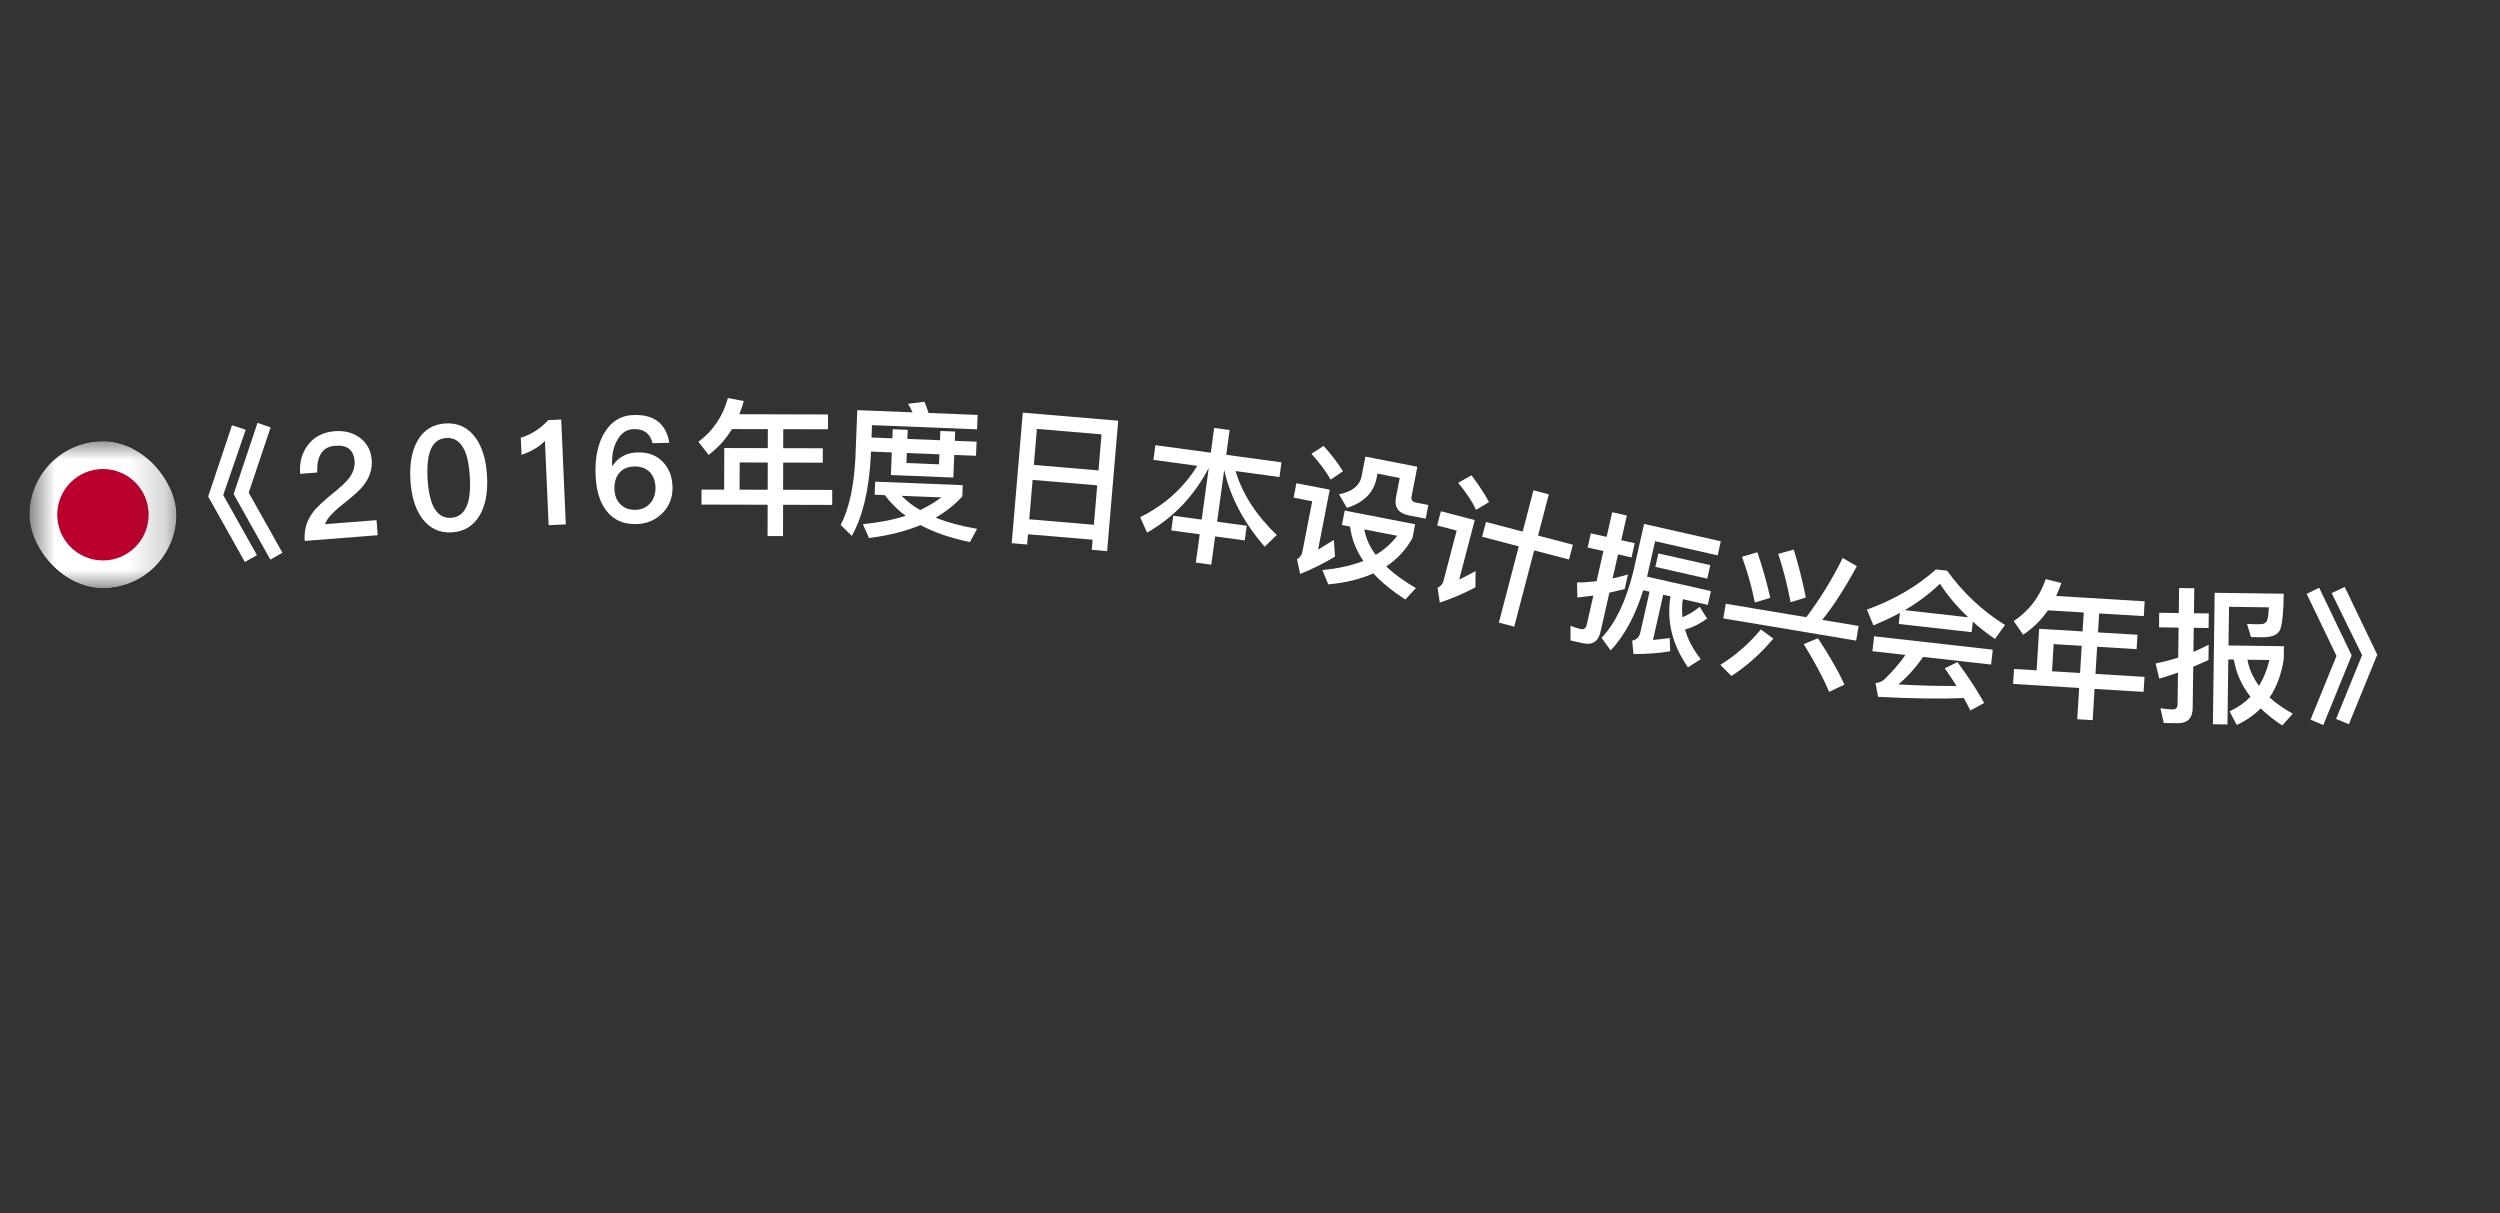 <svg width="68" height="33" viewBox="0 0 68 33" fill="none" xmlns="http://www.w3.org/2000/svg">
<rect x="0" y="0" width="68" height="33" fill="#333333" stroke="none"/>
<path d="M6.311 11.567L6.684 11.689L6.072 13.466L6.989 15.099L6.661 15.287L5.662 13.504L6.311 11.567ZM7.004 11.502L7.361 11.625L6.765 13.401L7.682 15.034L7.354 15.222L6.355 13.439L7.004 11.502Z" fill="white"/>
<path d="M9.1 11.729C9.375 11.707 9.608 11.77 9.8 11.915C9.988 12.061 10.092 12.258 10.111 12.513C10.131 12.76 10.052 12.991 9.885 13.208C9.782 13.337 9.595 13.504 9.33 13.713C9.054 13.927 8.891 14.108 8.839 14.257L10.242 14.148L10.274 14.558L8.288 14.713C8.266 14.421 8.338 14.163 8.513 13.933C8.607 13.805 8.813 13.613 9.126 13.36C9.3 13.218 9.419 13.1 9.492 13.01C9.605 12.861 9.657 12.704 9.645 12.545C9.633 12.389 9.58 12.277 9.494 12.208C9.404 12.138 9.278 12.112 9.114 12.125C8.939 12.138 8.812 12.208 8.734 12.335C8.655 12.453 8.62 12.629 8.629 12.852L8.163 12.889C8.142 12.569 8.214 12.307 8.382 12.097C8.554 11.875 8.793 11.753 9.1 11.729Z" fill="white"/>
<path d="M12.115 11.518C12.447 11.498 12.714 11.618 12.919 11.886C13.111 12.139 13.22 12.489 13.247 12.936C13.274 13.383 13.208 13.744 13.048 14.018C12.877 14.305 12.626 14.46 12.295 14.48C11.959 14.501 11.691 14.377 11.491 14.112C11.299 13.86 11.19 13.509 11.163 13.062C11.136 12.615 11.202 12.254 11.362 11.98C11.528 11.69 11.78 11.538 12.115 11.518ZM12.139 11.913C11.912 11.927 11.759 12.06 11.683 12.322C11.63 12.497 11.612 12.735 11.63 13.034C11.648 13.329 11.694 13.563 11.769 13.735C11.876 13.981 12.043 14.099 12.271 14.085C12.494 14.072 12.646 13.934 12.727 13.677C12.78 13.497 12.798 13.26 12.78 12.964C12.762 12.665 12.716 12.431 12.641 12.263C12.53 12.014 12.363 11.899 12.139 11.913Z" fill="white"/>
<path d="M14.913 11.427L15.265 11.411L15.39 14.264L14.923 14.285L14.822 11.995C14.657 12.159 14.446 12.284 14.186 12.371L14.165 11.908C14.292 11.87 14.425 11.808 14.566 11.722C14.706 11.628 14.821 11.531 14.913 11.427Z" fill="white"/>
<path d="M17.236 11.288C17.796 11.273 18.119 11.525 18.205 12.043L17.749 12.055C17.686 11.792 17.515 11.665 17.242 11.672C17.051 11.677 16.901 11.773 16.794 11.964C16.687 12.143 16.641 12.364 16.648 12.628L16.649 12.664L16.669 12.664C16.745 12.542 16.843 12.455 16.962 12.396C17.072 12.337 17.2 12.309 17.343 12.306C17.623 12.298 17.85 12.38 18.022 12.556C18.195 12.731 18.285 12.961 18.293 13.241C18.3 13.529 18.206 13.767 18.02 13.956C17.832 14.145 17.595 14.248 17.311 14.255C16.959 14.264 16.688 14.144 16.497 13.897C16.307 13.654 16.21 13.316 16.198 12.88C16.186 12.412 16.272 12.034 16.46 11.741C16.644 11.448 16.904 11.297 17.236 11.288ZM17.253 12.688C17.078 12.693 16.943 12.748 16.85 12.859C16.753 12.966 16.709 13.115 16.713 13.299C16.718 13.479 16.774 13.621 16.881 13.722C16.988 13.824 17.121 13.872 17.285 13.868C17.453 13.863 17.583 13.804 17.684 13.689C17.785 13.574 17.833 13.429 17.829 13.253C17.824 13.077 17.768 12.939 17.67 12.837C17.563 12.732 17.425 12.684 17.253 12.688Z" fill="white"/>
<path d="M19.909 11.671C19.74 11.95 19.527 12.182 19.275 12.373L18.996 12.017C19.393 11.722 19.662 11.326 19.799 10.827L20.231 10.908C20.194 11.036 20.154 11.156 20.11 11.267L22.522 11.273L22.521 11.677L21.305 11.674L21.303 12.19L22.38 12.193L22.379 12.585L21.303 12.582L21.301 13.322L22.637 13.326L22.636 13.734L21.3 13.73L21.298 14.582L20.878 14.581L20.88 13.729L19.08 13.725L19.081 13.317L19.697 13.318L19.7 12.186L20.884 12.189L20.885 11.673L19.909 11.671ZM20.117 13.319L20.881 13.321L20.883 12.581L20.119 12.579L20.117 13.319Z" fill="white"/>
<path d="M23.805 13.101L26.187 13.196L26.175 13.503C25.97 13.727 25.73 13.918 25.452 14.079C25.774 14.212 26.151 14.311 26.576 14.384L26.382 14.745C25.858 14.636 25.407 14.482 25.039 14.283C24.632 14.451 24.163 14.568 23.636 14.635L23.471 14.256C23.901 14.217 24.288 14.141 24.633 14.03C24.407 13.861 24.219 13.674 24.067 13.467L23.791 13.456L23.805 13.101ZM24.523 13.486C24.665 13.631 24.832 13.762 25.027 13.874C25.239 13.774 25.432 13.658 25.606 13.529L24.523 13.486ZM23.69 12.283L23.682 12.471C23.631 13.35 23.463 14.052 23.17 14.576L22.866 14.28C23.091 13.849 23.227 13.238 23.267 12.455L23.318 11.156L24.821 11.216C24.784 11.134 24.744 11.056 24.698 10.983L25.145 10.928C25.181 11.018 25.221 11.12 25.257 11.233L26.592 11.286L26.576 11.678L23.718 11.564L23.705 11.9L24.273 11.922L24.282 11.675L24.69 11.691L24.68 11.939L25.568 11.974L25.578 11.722L25.981 11.738L25.971 11.99L26.563 12.014L26.547 12.397L25.956 12.374L25.931 12.989L24.233 12.921L24.257 12.306L23.69 12.283ZM24.665 12.322L24.654 12.594L25.541 12.63L25.552 12.358L24.665 12.322Z" fill="white"/>
<path d="M30.415 11.443L30.114 14.991L29.696 14.955L29.719 14.68L27.962 14.532L27.938 14.811L27.519 14.775L27.82 11.224L30.415 11.443ZM27.996 14.125L29.754 14.274L29.844 13.202L28.087 13.053L27.996 14.125ZM28.121 12.646L29.879 12.795L29.962 11.815L28.204 11.666L28.121 12.646Z" fill="white"/>
<path d="M31.427 12.109L32.934 12.314L33.025 11.64L33.445 11.697L33.354 12.371L34.856 12.575L34.802 12.975L33.608 12.813C33.791 13.431 34.164 14.011 34.728 14.552L34.399 14.87C33.83 14.216 33.464 13.52 33.298 12.783L33.106 14.19L33.911 14.3L33.857 14.7L33.052 14.591L32.947 15.359L32.527 15.302L32.632 14.533L31.859 14.428L31.913 14.028L32.686 14.133L32.878 12.726C32.484 13.484 31.928 14.07 31.201 14.488L31.012 14.067C31.678 13.738 32.194 13.271 32.566 12.671L31.373 12.509L31.427 12.109Z" fill="white"/>
<path d="M36.002 12.129C36.216 12.367 36.391 12.596 36.528 12.818L36.194 13.047C36.076 12.836 35.902 12.599 35.671 12.342L36.002 12.129ZM35.262 13.143L36.169 13.319L35.852 14.949C35.986 14.869 36.129 14.782 36.282 14.686L36.312 15.14C36.007 15.325 35.692 15.48 35.364 15.612L35.279 15.212C35.357 15.166 35.407 15.098 35.424 15.012L35.692 13.634L35.186 13.535L35.262 13.143ZM36.576 13.887L38.492 14.26L38.42 14.633C38.244 14.95 38.006 15.209 37.706 15.407C37.919 15.612 38.187 15.807 38.513 15.996L38.224 16.307C37.87 16.075 37.578 15.839 37.356 15.596C37.008 15.752 36.601 15.852 36.128 15.895L35.968 15.505C36.395 15.466 36.766 15.383 37.084 15.258C36.881 14.957 36.758 14.648 36.724 14.324L36.5 14.28L36.576 13.887ZM37.108 14.399C37.151 14.639 37.253 14.871 37.422 15.091C37.657 14.95 37.849 14.779 38.004 14.573L37.108 14.399ZM37.139 12.42L38.552 12.695L38.394 13.508C38.377 13.594 38.415 13.65 38.513 13.669L38.851 13.735L38.779 14.108L38.331 14.021C38.036 13.964 37.918 13.798 37.971 13.523L38.073 13.001L37.468 12.883L37.448 12.989C37.368 13.398 37.094 13.675 36.635 13.813L36.422 13.446C36.778 13.373 36.985 13.209 37.035 12.954L37.139 12.42Z" fill="white"/>
<path d="M40.418 14.197L41.417 14.459L41.71 13.336L42.128 13.446L41.835 14.568L42.783 14.816L42.677 15.219L41.729 14.971L41.187 17.045L40.769 16.935L41.311 14.861L40.313 14.6L40.418 14.197ZM40.023 12.928C40.217 13.181 40.376 13.426 40.502 13.657L40.149 13.867C40.049 13.65 39.886 13.405 39.663 13.132L40.023 12.928ZM39.192 13.906L40.113 14.147L39.69 15.764C39.828 15.697 39.976 15.62 40.135 15.533L40.131 15.975C39.819 16.141 39.497 16.28 39.162 16.391L39.102 15.987C39.187 15.947 39.24 15.886 39.262 15.805L39.621 14.431L39.091 14.293L39.192 13.906Z" fill="white"/>
<path d="M43.054 17.496L42.718 17.42L42.718 17.022C42.816 17.061 42.908 17.09 42.998 17.11C43.084 17.13 43.138 17.088 43.16 16.991L43.339 16.199C43.195 16.22 43.048 16.236 42.905 16.253L42.895 15.844C43.071 15.843 43.25 15.83 43.427 15.809L43.613 14.989L43.184 14.893L43.271 14.506L43.7 14.603L43.852 13.932L44.25 14.022L44.098 14.693L44.465 14.776L44.377 15.162L44.011 15.079L43.862 15.735C44.001 15.701 44.14 15.667 44.281 15.625L44.191 16.023C44.052 16.057 43.913 16.091 43.775 16.121L43.536 17.178C43.475 17.448 43.312 17.554 43.054 17.496ZM44.696 16.055C44.477 16.752 44.182 17.296 43.81 17.692L43.563 17.349C43.939 16.954 44.228 16.351 44.428 15.539L44.719 14.251L46.806 14.723L46.72 15.106L45.019 14.721L44.801 15.685L46.537 16.077L46.452 16.452L45.773 16.298C45.748 16.465 45.744 16.628 45.765 16.788C45.919 16.725 46.075 16.633 46.231 16.504L46.433 16.825C46.242 16.966 46.043 17.065 45.833 17.124C45.913 17.404 46.057 17.671 46.261 17.93L45.912 18.151C45.485 17.537 45.327 16.895 45.438 16.222L45.239 16.177L44.961 17.406C45.116 17.392 45.267 17.377 45.416 17.353L45.429 17.713C45.15 17.765 44.817 17.788 44.431 17.791L44.395 17.426C44.515 17.4 44.589 17.326 44.617 17.202L44.868 16.094L44.696 16.055ZM45.108 15.053L46.52 15.372L46.437 15.739L45.025 15.419L45.108 15.053Z" fill="white"/>
<path d="M46.941 16.422L49.13 16.788C49.495 16.306 49.828 15.77 50.122 15.178L50.506 15.4C50.184 15.995 49.871 16.482 49.565 16.861L50.555 17.026L50.488 17.425L46.874 16.821L46.941 16.422ZM47.8 15.021C47.931 15.399 48.049 15.813 48.152 16.26L47.733 16.388C47.639 15.935 47.522 15.518 47.382 15.145L47.8 15.021ZM48.79 14.947C48.914 15.345 49.023 15.781 49.119 16.251L48.704 16.38C48.614 15.903 48.501 15.462 48.368 15.067L48.79 14.947ZM47.895 17.121L48.234 17.369C47.894 17.778 47.513 18.116 47.095 18.387L46.793 18.084C47.2 17.832 47.57 17.513 47.895 17.121ZM49.449 17.361C49.772 17.853 50.01 18.27 50.17 18.621L49.752 18.819C49.593 18.439 49.361 18.007 49.061 17.519L49.449 17.361Z" fill="white"/>
<path d="M52.658 15.488L52.96 15.522C53.395 16.122 53.919 16.616 54.536 17L54.264 17.38C54.047 17.234 53.848 17.075 53.661 16.909L53.629 17.195L51.645 16.972L51.679 16.67C51.452 16.793 51.21 16.907 50.957 17.011L50.78 16.581C51.514 16.317 52.138 15.953 52.658 15.488ZM51.808 16.596L53.537 16.791C53.239 16.512 52.983 16.209 52.767 15.879C52.487 16.145 52.17 16.387 51.808 16.596ZM50.976 17.307L54.203 17.671L54.158 18.076L52.309 17.868C52.107 18.159 51.882 18.412 51.633 18.617C52.173 18.646 52.703 18.661 53.218 18.659C53.119 18.503 53.013 18.342 52.898 18.176L53.243 18.009C53.561 18.44 53.801 18.813 53.968 19.121L53.594 19.325C53.538 19.214 53.479 19.099 53.415 18.987C52.788 19.013 52.013 19.002 51.084 18.954L51.014 18.58C51.116 18.567 51.192 18.535 51.241 18.492C51.466 18.28 51.66 18.053 51.828 17.814L50.93 17.713L50.976 17.307Z" fill="white"/>
<path d="M55.703 16.601C55.519 16.87 55.293 17.089 55.03 17.265L54.772 16.893C55.185 16.621 55.477 16.242 55.643 15.752L56.069 15.858C56.026 15.983 55.978 16.101 55.928 16.21L58.335 16.356L58.311 16.759L57.097 16.685L57.066 17.201L58.14 17.266L58.116 17.657L57.042 17.592L56.997 18.33L58.331 18.411L58.306 18.819L56.972 18.738L56.921 19.588L56.501 19.563L56.553 18.712L54.756 18.603L54.781 18.196L55.396 18.233L55.465 17.103L56.646 17.175L56.678 16.66L55.703 16.601ZM55.815 18.259L56.578 18.305L56.623 17.566L55.86 17.52L55.815 18.259Z" fill="white"/>
<path d="M60.076 17.538L60.07 17.954C59.933 18.016 59.792 18.078 59.656 18.136L59.641 19.264C59.637 19.536 59.499 19.674 59.235 19.671L58.855 19.666L58.764 19.264C58.88 19.282 58.988 19.295 59.092 19.297C59.18 19.298 59.229 19.25 59.23 19.154L59.242 18.295C59.073 18.356 58.9 18.41 58.731 18.46L58.633 18.046C58.841 18.005 59.046 17.952 59.247 17.887L59.258 17.071L58.726 17.064L58.731 16.668L59.263 16.675L59.272 15.995L59.684 16L59.675 16.68L60.079 16.686L60.074 17.082L59.67 17.076L59.661 17.732C59.798 17.67 59.939 17.608 60.076 17.538ZM60.61 17.937L60.587 19.705L60.191 19.699L60.239 16.124L62.118 16.149C62.112 16.629 62.08 16.953 62.026 17.112C61.968 17.263 61.803 17.337 61.531 17.333L61.227 17.329L61.119 16.972C61.179 16.972 61.255 16.977 61.347 16.979C61.439 16.98 61.507 16.977 61.555 16.97C61.596 16.958 61.632 16.934 61.657 16.895C61.681 16.843 61.703 16.719 61.714 16.52L60.63 16.505L60.615 17.557L62.123 17.577L62.118 17.937C62.053 18.34 61.925 18.687 61.733 18.972C61.91 19.13 62.121 19.277 62.363 19.413L62.078 19.733C61.852 19.586 61.658 19.431 61.493 19.269C61.306 19.454 61.088 19.604 60.839 19.72L60.644 19.349C60.869 19.244 61.059 19.111 61.213 18.953C60.969 18.638 60.818 18.3 60.762 17.939L60.61 17.937ZM61.13 17.944C61.179 18.201 61.284 18.438 61.445 18.656C61.572 18.45 61.667 18.215 61.726 17.952L61.13 17.944Z" fill="white"/>
<path d="M63.081 15.986L63.965 17.828L63.194 19.721L62.846 19.575L63.553 17.841L62.742 16.153L63.081 15.986ZM63.776 15.965L64.661 17.807L63.89 19.699L63.542 19.554L64.249 17.82L63.421 16.132L63.776 15.965Z" fill="white"/>
<g clip-path="url(#clip0_255_5271)">
<mask id="mask0_255_5271" style="mask-type:luminance" maskUnits="userSpaceOnUse" x="0" y="12" width="5" height="5">
<path d="M0.8 12H4.8V16H0.8V12Z" fill="white"/>
</mask>
<g mask="url(#mask0_255_5271)">
<path fill-rule="evenodd" clip-rule="evenodd" d="M-0.2 12H5.8V16H-0.2V12Z" fill="white"/>
<path d="M2.8 15.244C3.487 15.244 4.043 14.687 4.043 14C4.043 13.314 3.487 12.757 2.8 12.757C2.113 12.757 1.557 13.314 1.557 14C1.557 14.687 2.113 15.244 2.8 15.244Z" fill="#BC002D"/>
</g>
</g>
<defs>
<clipPath id="clip0_255_5271">
<rect x="0.8" y="12" width="4" height="4" rx="2" fill="white"/>
</clipPath>
</defs>
</svg>

